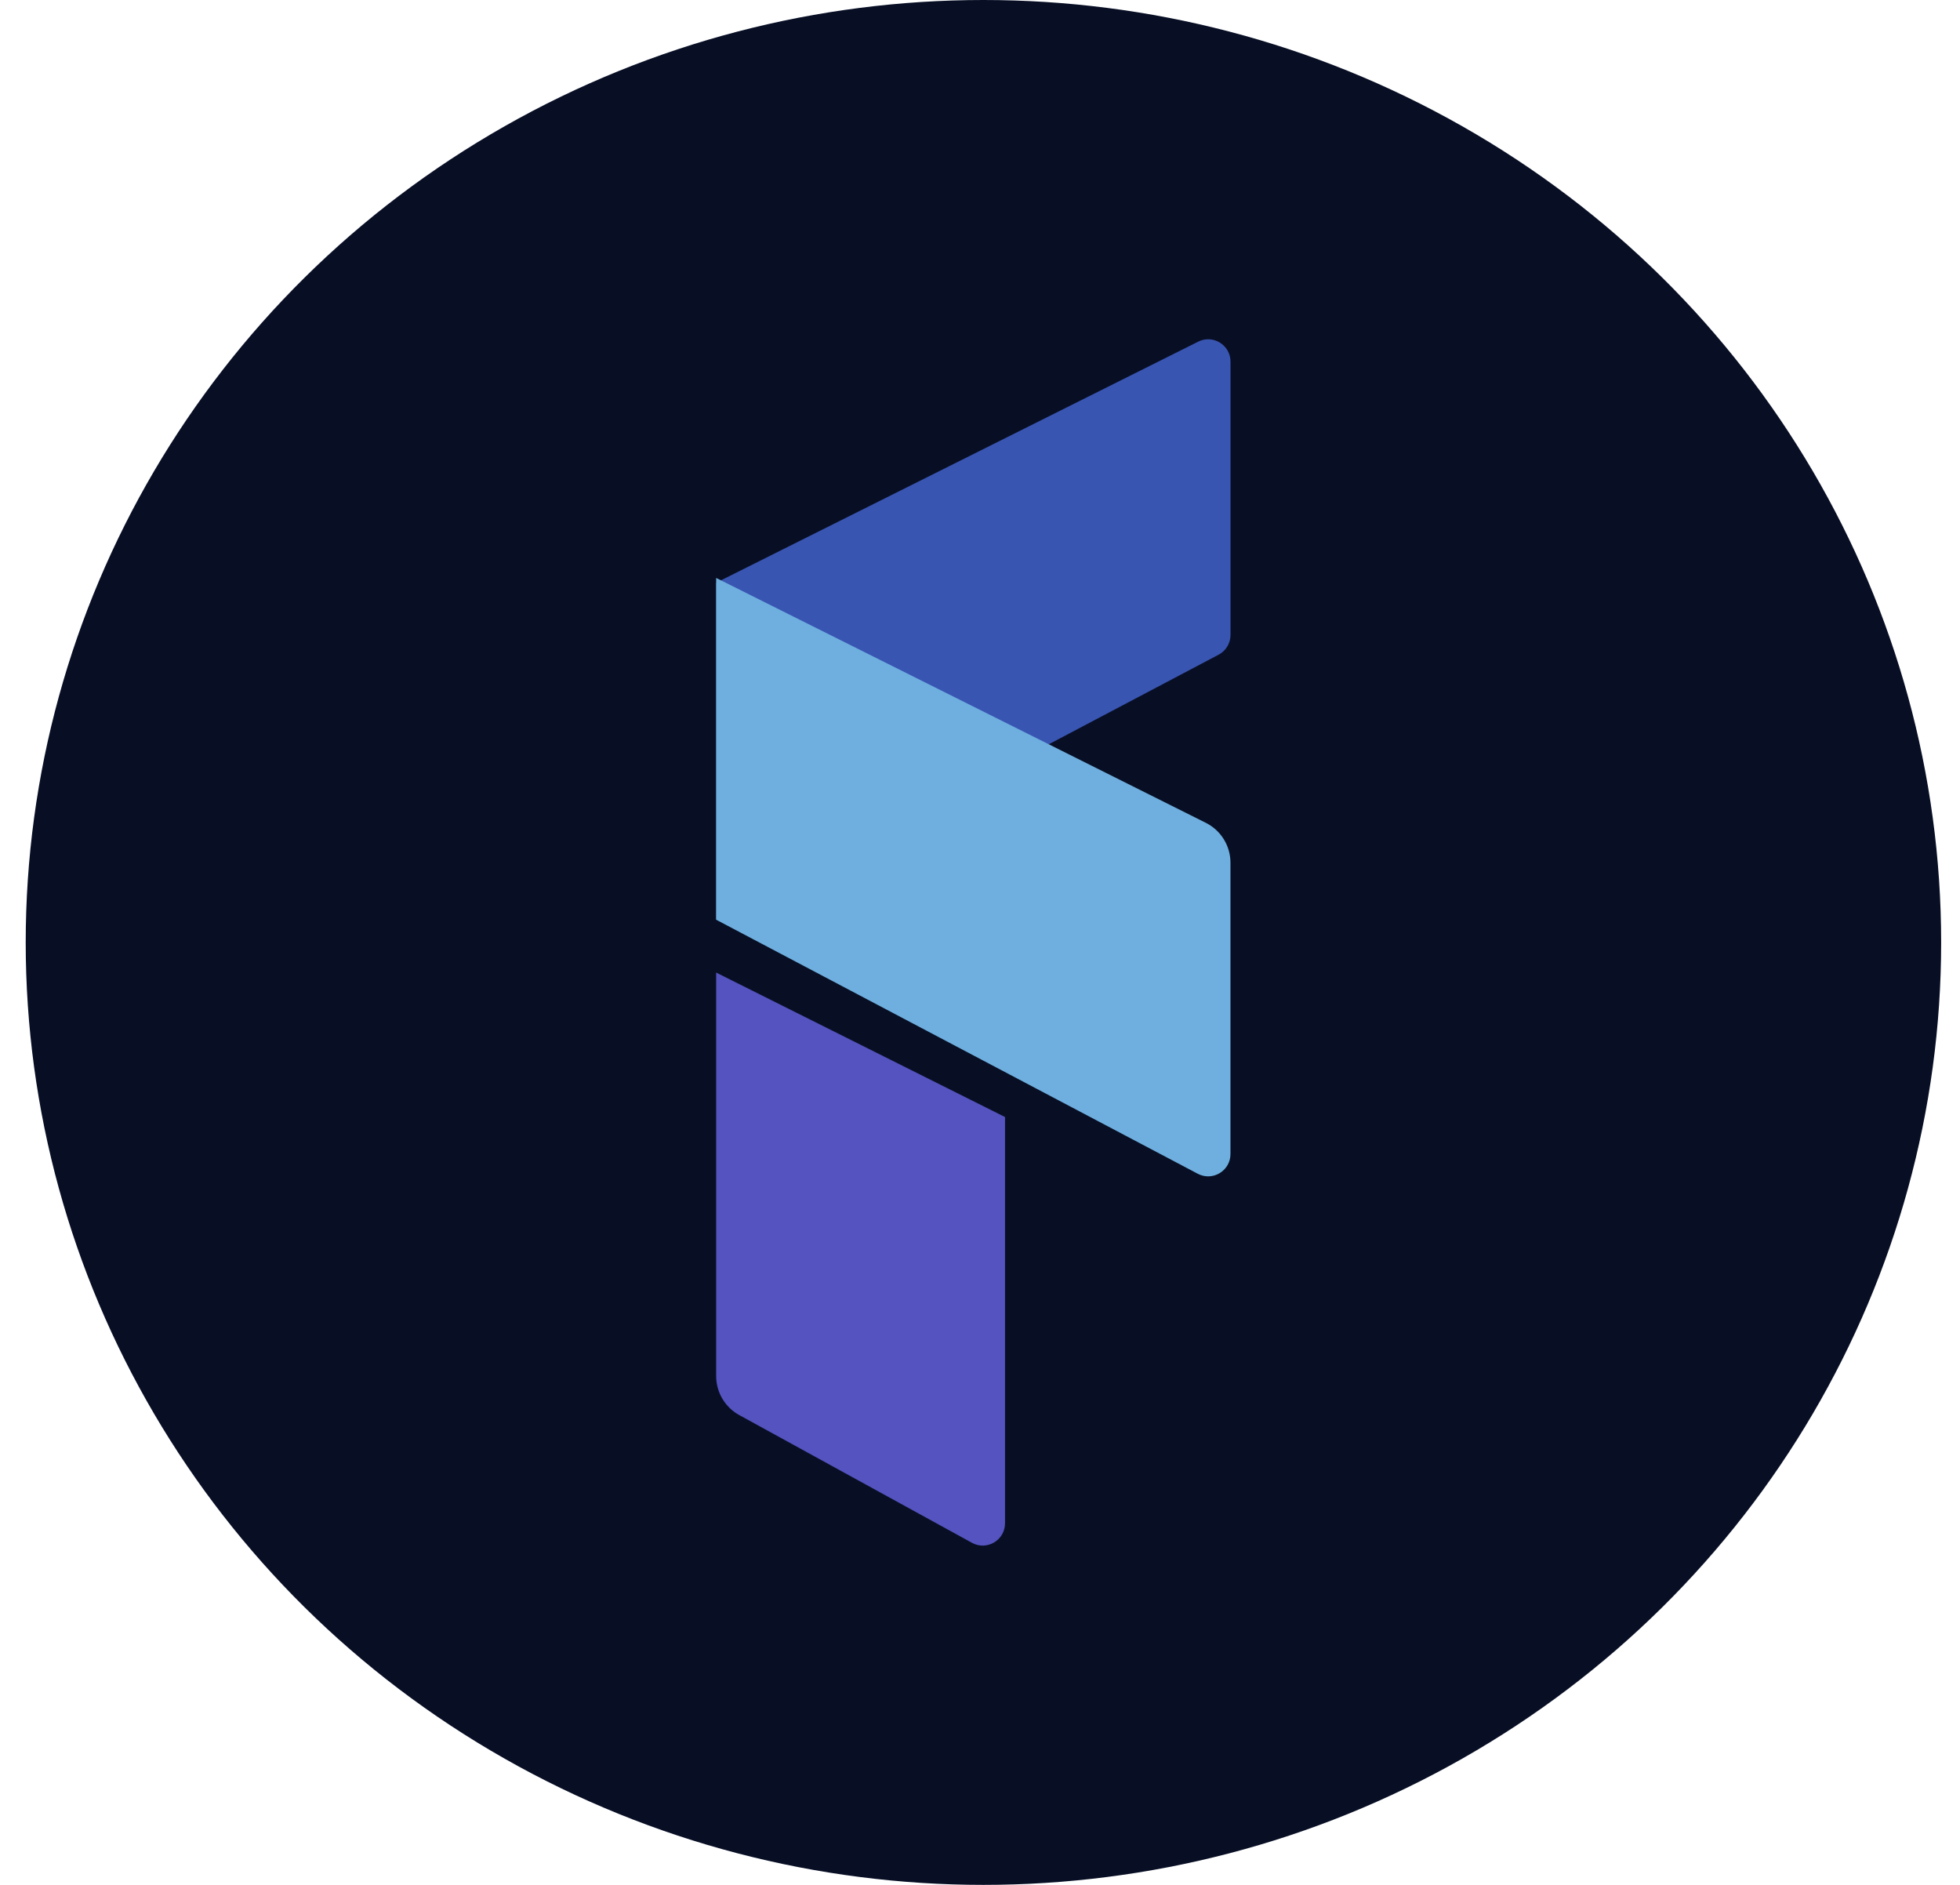 <svg width="52" height="50" viewBox="0 0 52 50" fill="none" xmlns="http://www.w3.org/2000/svg">
<ellipse cx="26.091" cy="25" rx="25.409" ry="25" fill="#080F25"/>
<path d="M19 25.799L26.664 29.631V40.407C26.664 40.857 26.182 41.143 25.787 40.926L19.614 37.538C19.235 37.331 19 36.933 19 36.501V25.799Z" fill="#5453BF"/>
<path d="M32.646 9.593C32.646 9.153 32.182 8.866 31.789 9.063L19 15.458V24.397L32.33 17.367C32.524 17.265 32.646 17.063 32.646 16.844V9.593Z" fill="#3955B2"/>
<path d="M19 15.331L31.991 21.827C32.392 22.027 32.645 22.437 32.645 22.886V30.612C32.645 31.058 32.172 31.344 31.777 31.136L19 24.397V15.331Z" fill="#6EAFDF"/>
</svg>
